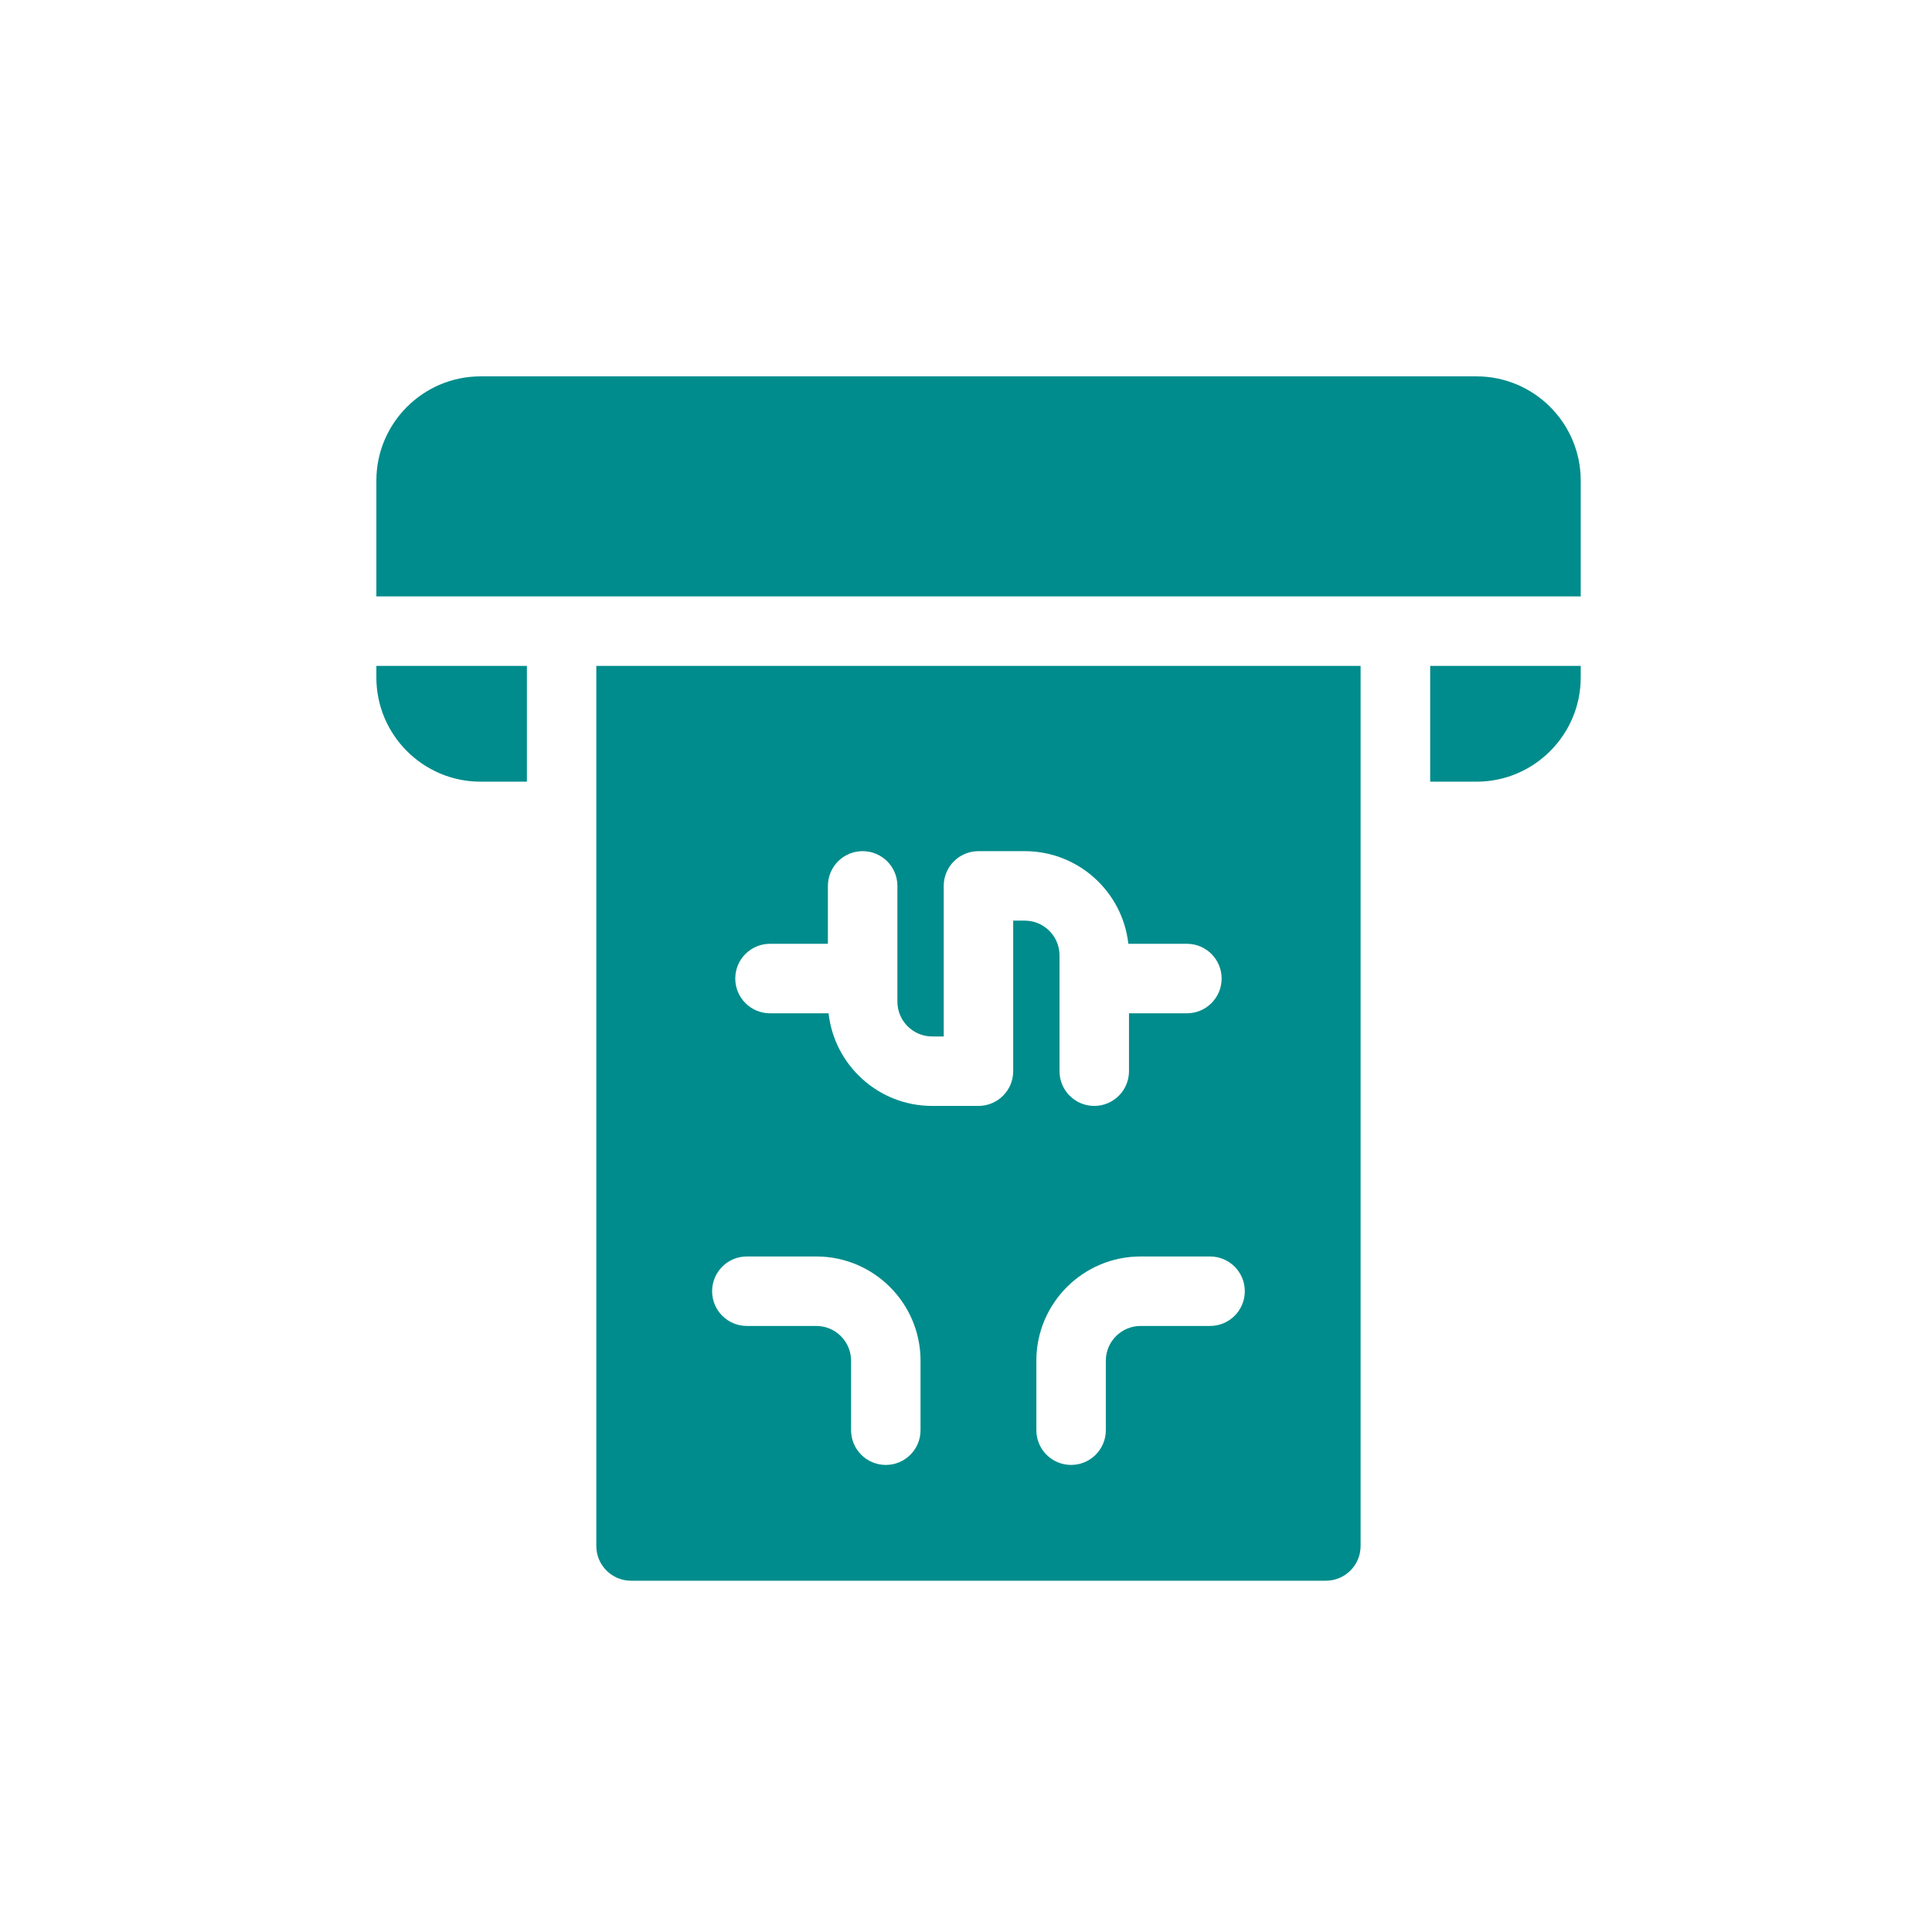 <svg width="77" height="77" viewBox="0 0 77 77" fill="none" xmlns="http://www.w3.org/2000/svg">
<g clip-path="url(#clip0)">
<path d="M58.846 15H19.154C16.863 15 15 16.863 15 19.154V23.769H63V19.154C63 16.863 61.137 15 58.846 15Z" fill="#008C8C"/>
<path d="M15 27C15 29.29 16.863 31.154 19.154 31.154H21V26.539H15V27Z" fill="#008C8C"/>
<path d="M57 31.154H58.846C61.137 31.154 63 29.29 63 27V26.539H57V31.154Z" fill="#008C8C"/>
<path d="M23.766 26.539V61.615C23.766 62.38 24.386 63 25.15 63H52.842C53.607 63 54.227 62.38 54.227 61.615V26.539H23.766ZM36.688 57C36.688 57.765 36.069 58.385 35.304 58.385C34.539 58.385 33.92 57.765 33.92 57V54.231C33.92 53.467 33.298 52.846 32.535 52.846H29.766C29.001 52.846 28.381 52.226 28.381 51.461C28.381 50.697 29.001 50.077 29.766 50.077H32.535C34.825 50.077 36.688 51.94 36.688 54.231V57ZM40.381 36.692V42.692C40.381 43.457 39.761 44.077 38.996 44.077H37.15C35.016 44.077 33.253 42.459 33.023 40.385H30.689C29.924 40.385 29.304 39.765 29.304 39C29.304 38.235 29.924 37.615 30.689 37.615H32.996V35.308C32.996 34.543 33.616 33.923 34.381 33.923C35.146 33.923 35.766 34.543 35.766 35.308V39.923C35.766 40.686 36.387 41.308 37.15 41.308H37.612V35.308C37.612 34.543 38.232 33.923 38.996 33.923H40.842C42.977 33.923 44.74 35.541 44.97 37.615H47.304C48.069 37.615 48.688 38.235 48.688 39C48.688 39.765 48.069 40.385 47.304 40.385H44.996V42.692C44.996 43.457 44.376 44.077 43.612 44.077C42.847 44.077 42.227 43.457 42.227 42.692V38.077C42.227 37.313 41.606 36.692 40.842 36.692H40.381ZM48.227 52.846H45.458C44.695 52.846 44.073 53.467 44.073 54.231V57C44.073 57.765 43.453 58.385 42.688 58.385C41.924 58.385 41.304 57.765 41.304 57V54.231C41.304 51.94 43.167 50.077 45.458 50.077H48.227C48.992 50.077 49.612 50.697 49.612 51.461C49.612 52.226 48.992 52.846 48.227 52.846Z" fill="#008C8C"/>
</g>
<defs>
<clipPath id="clip0">
<rect width="48" height="48" fill="white" transform="translate(15 15)"/>
</clipPath>
</defs>
</svg>

